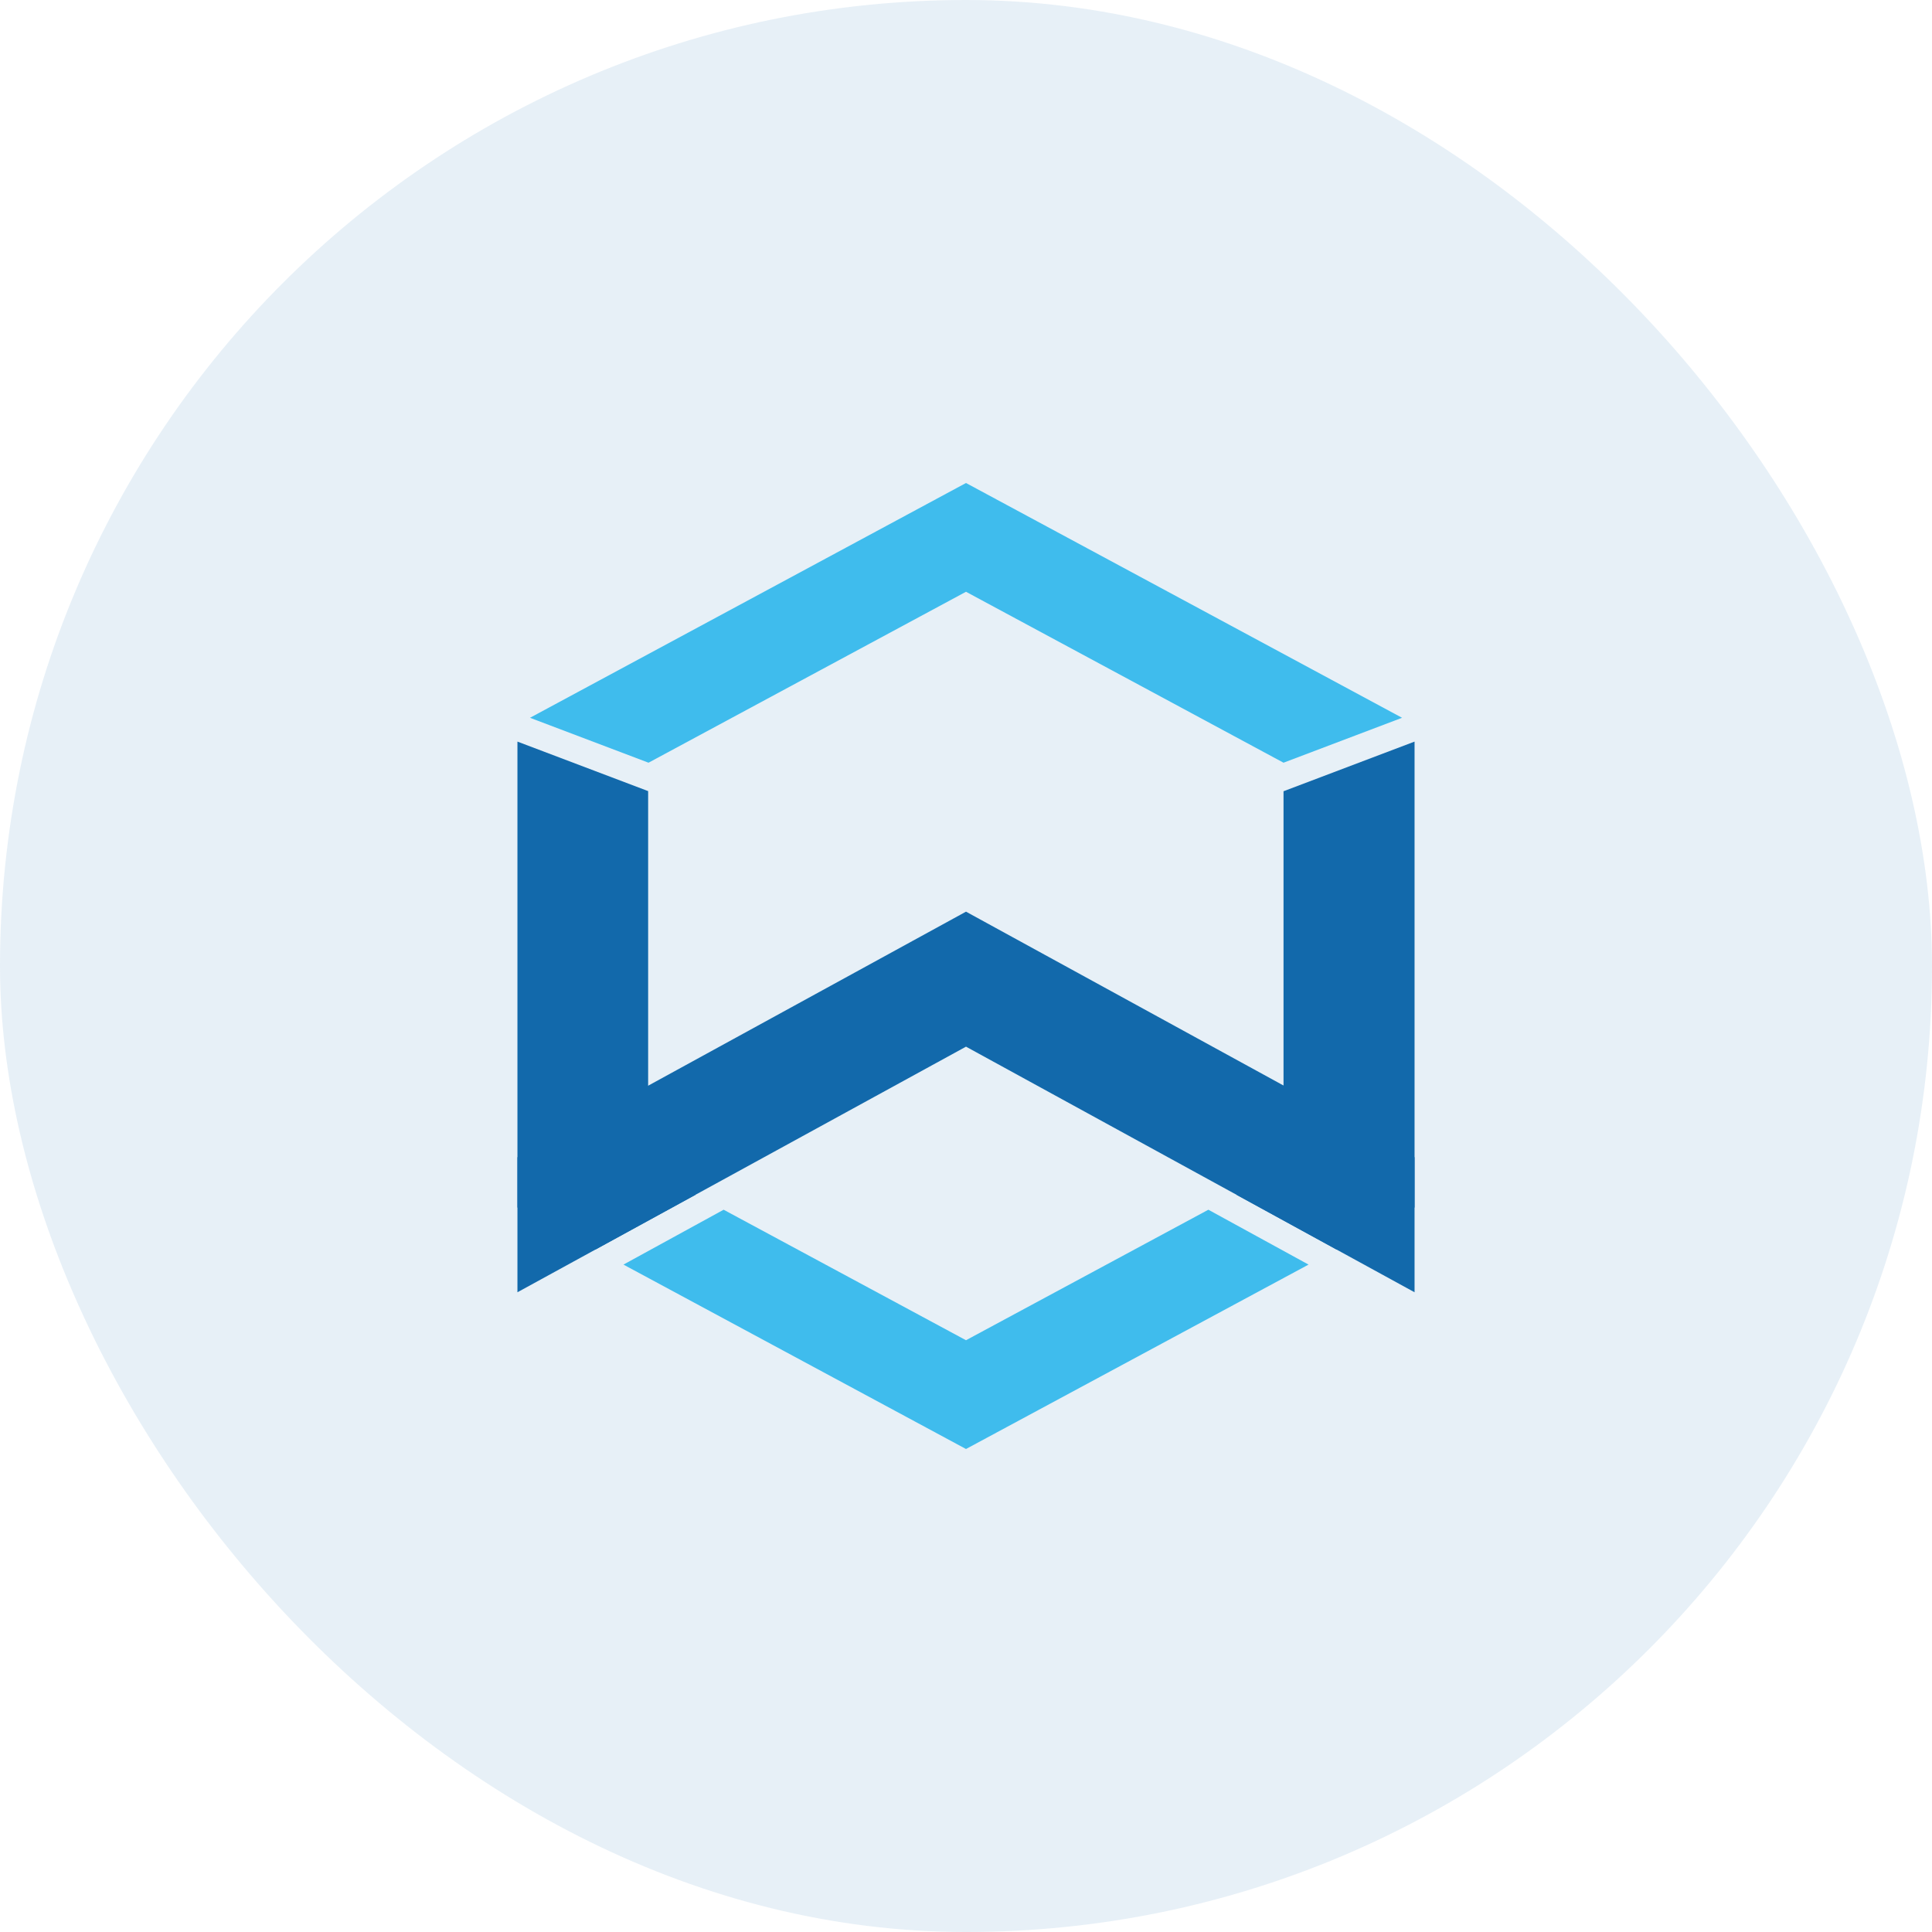 <svg width="40" height="40" viewBox="0 0 40 40" fill="none" xmlns="http://www.w3.org/2000/svg">
<rect width="40" height="40" rx="20" fill="#1269AB" fill-opacity="0.1"/>
<path fill-rule="evenodd" clip-rule="evenodd" d="M20 18.875L10.713 23.96V26.755L20 21.67L29.287 26.755V23.96L20 18.875Z" fill="#1269AB"/>
<path fill-rule="evenodd" clip-rule="evenodd" d="M13.427 15.791L20 12.252L26.574 15.791L29.028 14.861L20 10L10.973 14.861L13.427 15.791Z" fill="#3FBCED"/>
<path fill-rule="evenodd" clip-rule="evenodd" d="M26.574 16.382V24.209L25.597 24.735L27.671 25.87L29.287 25V15.354L26.574 16.382ZM14.403 24.735L13.419 24.204V16.379L10.713 15.354V25L12.329 25.87L14.403 24.735Z" fill="#1269AB"/>
<path fill-rule="evenodd" clip-rule="evenodd" d="M25.018 25.046L20 27.748L14.982 25.046L12.908 26.182L20 30L27.092 26.182L25.018 25.046Z" fill="#3FBCED"/>
</svg>
